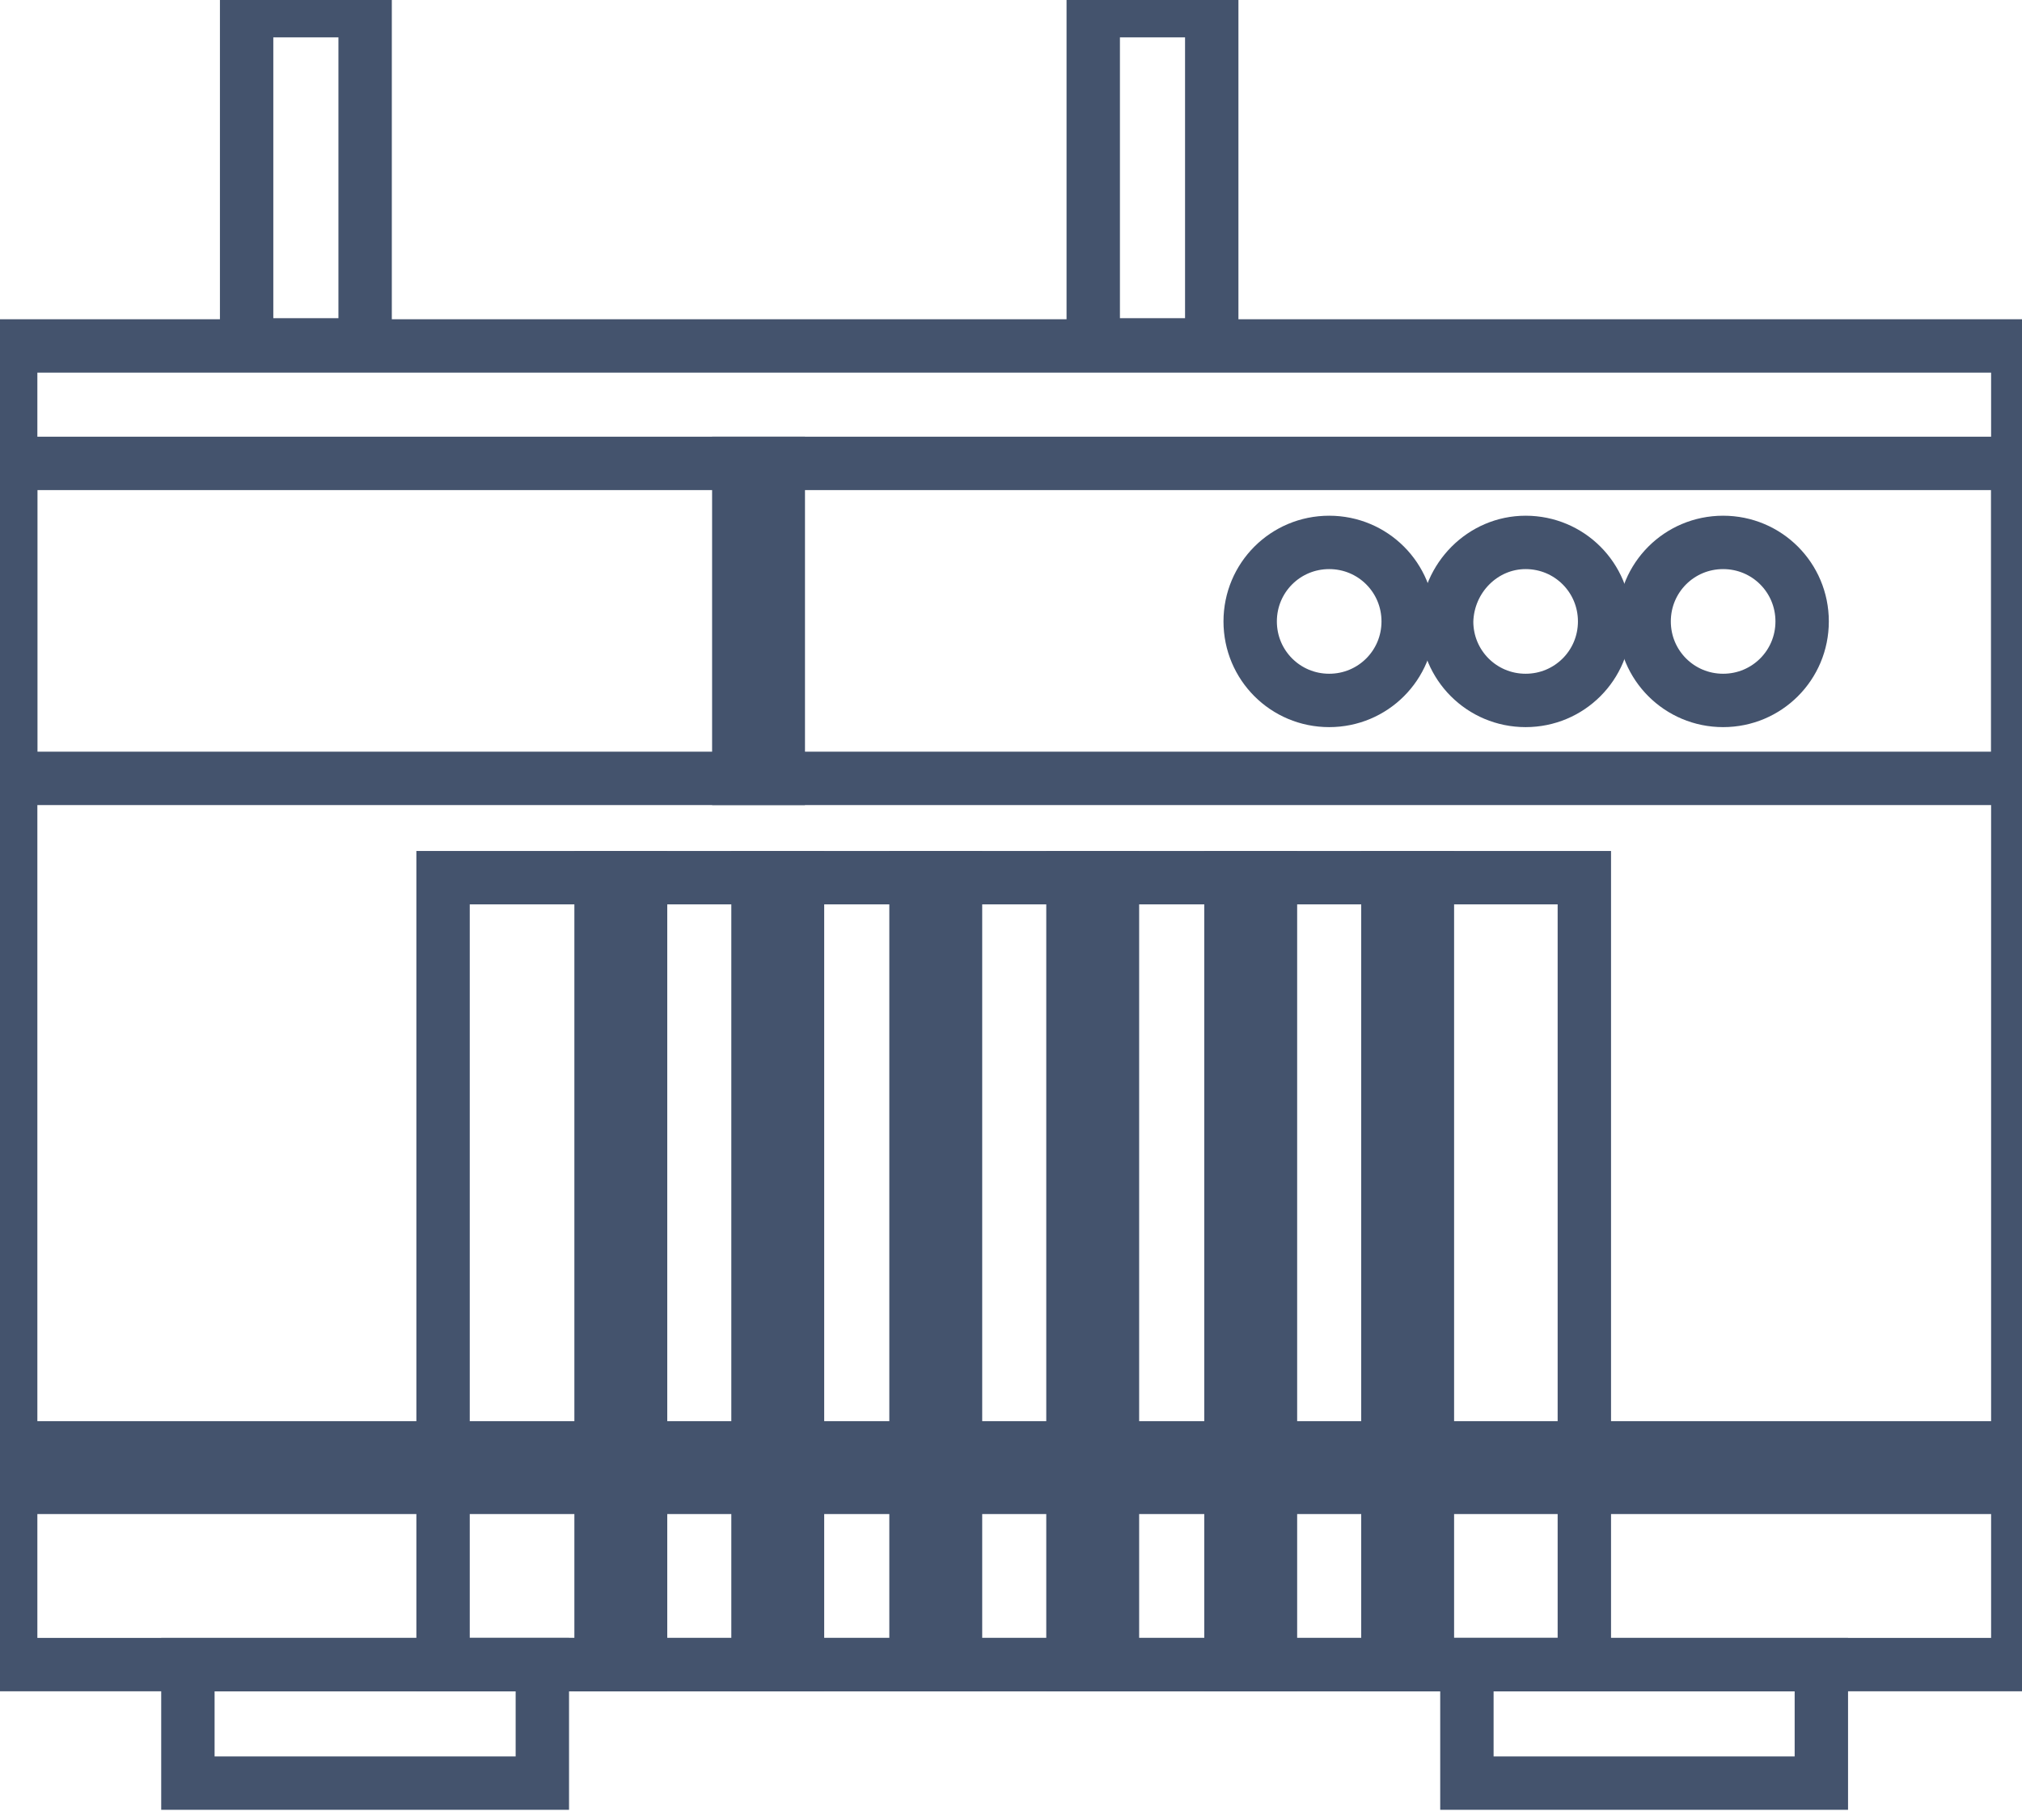 <svg data-v-9833e8b2="" version="1.1" xmlns="http://www.w3.org/2000/svg" xmlns:xlink="http://www.w3.org/1999/xlink" width="25" height="22.5"><g data-v-9833e8b2=""><path data-v-9833e8b2="" transform="scale(0.132)" fill="none" stroke="rgba(68, 83, 109, 1)" paint-order="fill stroke markers" d="m23.1,1l11.1,0l0,31.3l-11.1,0l0,-31.3l0,0z" stroke-width="5" stroke-miterlimit="10" stroke-dasharray=""></path><path data-v-9833e8b2="" transform="scale(0.132)" fill="none" stroke="rgba(68, 83, 109, 1)" paint-order="fill stroke markers" d="m102.4,1l11.1,0l0,31.3l-11.1,0l0,-31.3l0,0z" stroke-width="5" stroke-miterlimit="10" stroke-dasharray=""></path><path data-v-9833e8b2="" transform="scale(0.132)" fill="none" stroke="rgba(68, 83, 109, 1)" paint-order="fill stroke markers" d="m17.6,155.9l33.2,0l0,11.1l-33.2,0l0,-11.1l0,0z" stroke-width="5" stroke-miterlimit="10" stroke-dasharray=""></path><path data-v-9833e8b2="" transform="scale(0.132)" fill="none" stroke="rgba(68, 83, 109, 1)" paint-order="fill stroke markers" d="m137.4,155.9l33.2,0l0,11.1l-33.2,0l0,-11.1l0,0z" stroke-width="5" stroke-miterlimit="10" stroke-dasharray=""></path><path data-v-9833e8b2="" transform="scale(0.132)" fill="none" stroke="rgba(68, 83, 109, 1)" paint-order="fill stroke markers" d="m1,32.4l188,0l0,123.5l-188,0l0,-123.5l0,0z" stroke-width="5" stroke-miterlimit="10" stroke-dasharray=""></path><path data-v-9833e8b2="" transform="scale(0.132)" fill="none" stroke="rgba(68, 83, 109, 1)" paint-order="fill stroke markers" d="m1,43.4l188,0l0,29.5l-188,0l0,-29.5l0,0z" stroke-width="5" stroke-miterlimit="10" stroke-dasharray=""></path><path data-v-9833e8b2="" transform="scale(0.132)" fill="none" stroke="rgba(68, 83, 109, 1)" paint-order="fill stroke markers" d="m1,135.6l188,0l0,3.7l-188,0l0,-3.7l0,0z" stroke-width="5" stroke-miterlimit="10" stroke-dasharray=""></path><path data-v-9833e8b2="" transform="scale(0.132)" fill="none" stroke="rgba(68, 83, 109, 1)" paint-order="fill stroke markers" d="m69.2,43.4l3.7,0l0,29.5l-3.7,0l0,-29.5l0,0z" stroke-width="5" stroke-miterlimit="10" stroke-dasharray=""></path><path data-v-9833e8b2="" transform="scale(0.132)" fill="none" stroke="rgba(68, 83, 109, 1)" paint-order="fill stroke markers" d="m41.5,82.2l106.9,0l0,73.7l-106.9,0l0,-73.7l0,0z" stroke-width="5" stroke-miterlimit="10" stroke-dasharray=""></path><path data-v-9833e8b2="" transform="scale(0.132)" fill="none" stroke="rgba(68, 83, 109, 1)" paint-order="fill stroke markers" d="m56.3,82.2l3.7,0l0,73.7l-3.7,0l0,-73.7l0,0z" stroke-width="5" stroke-miterlimit="10" stroke-dasharray=""></path><path data-v-9833e8b2="" transform="scale(0.132)" fill="none" stroke="rgba(68, 83, 109, 1)" paint-order="fill stroke markers" d="m71,82.2l3.7,0l0,73.7l-3.7,0l0,-73.7l0,0z" stroke-width="5" stroke-miterlimit="10" stroke-dasharray=""></path><path data-v-9833e8b2="" transform="scale(0.132)" fill="none" stroke="rgba(68, 83, 109, 1)" paint-order="fill stroke markers" d="m85.8,82.2l3.7,0l0,73.7l-3.7,0l0,-73.7l0,0z" stroke-width="5" stroke-miterlimit="10" stroke-dasharray=""></path><path data-v-9833e8b2="" transform="scale(0.132)" fill="none" stroke="rgba(68, 83, 109, 1)" paint-order="fill stroke markers" d="m100.5,82.2l3.7,0l0,73.7l-3.7,0l0,-73.7l0,0z" stroke-width="5" stroke-miterlimit="10" stroke-dasharray=""></path><path data-v-9833e8b2="" transform="scale(0.132)" fill="none" stroke="rgba(68, 83, 109, 1)" paint-order="fill stroke markers" d="m115.3,82.2l3.7,0l0,73.7l-3.7,0l0,-73.7l0,0z" stroke-width="5" stroke-miterlimit="10" stroke-dasharray=""></path><path data-v-9833e8b2="" transform="scale(0.132)" fill="none" stroke="rgba(68, 83, 109, 1)" paint-order="fill stroke markers" d="m130,82.2l3.7,0l0,73.7l-3.7,0l0,-73.7l0,0z" stroke-width="5" stroke-miterlimit="10" stroke-dasharray=""></path><path data-v-9833e8b2="" transform="scale(0.132)" fill="none" stroke="rgba(68, 83, 109, 1)" paint-order="fill stroke markers" d="m124.5,50.8c4.1,0 7.4,3.3 7.4,7.4c0,4.1 -3.3,7.4 -7.4,7.4c-4.1,0 -7.4,-3.3 -7.4,-7.4c0,-4.1 3.3,-7.4 7.4,-7.4l0,0z" stroke-width="5" stroke-miterlimit="10" stroke-dasharray=""></path><path data-v-9833e8b2="" transform="scale(0.132)" fill="none" stroke="rgba(68, 83, 109, 1)" paint-order="fill stroke markers" d="m142.9,50.8c4.1,0 7.4,3.3 7.4,7.4c0,4.1 -3.3,7.4 -7.4,7.4s-7.4,-3.3 -7.4,-7.4c0.1,-4.1 3.4,-7.4 7.4,-7.4l0,0z" stroke-width="5" stroke-miterlimit="10" stroke-dasharray=""></path><path data-v-9833e8b2="" transform="scale(0.132)" fill="none" stroke="rgba(68, 83, 109, 1)" paint-order="fill stroke markers" d="m161.4,50.8c4.1,0 7.4,3.3 7.4,7.4c0,4.1 -3.3,7.4 -7.4,7.4c-4.1,0 -7.4,-3.3 -7.4,-7.4c0,-4.1 3.3,-7.4 7.4,-7.4l0,0z" stroke-width="5" stroke-miterlimit="10" stroke-dasharray=""></path></g></svg>